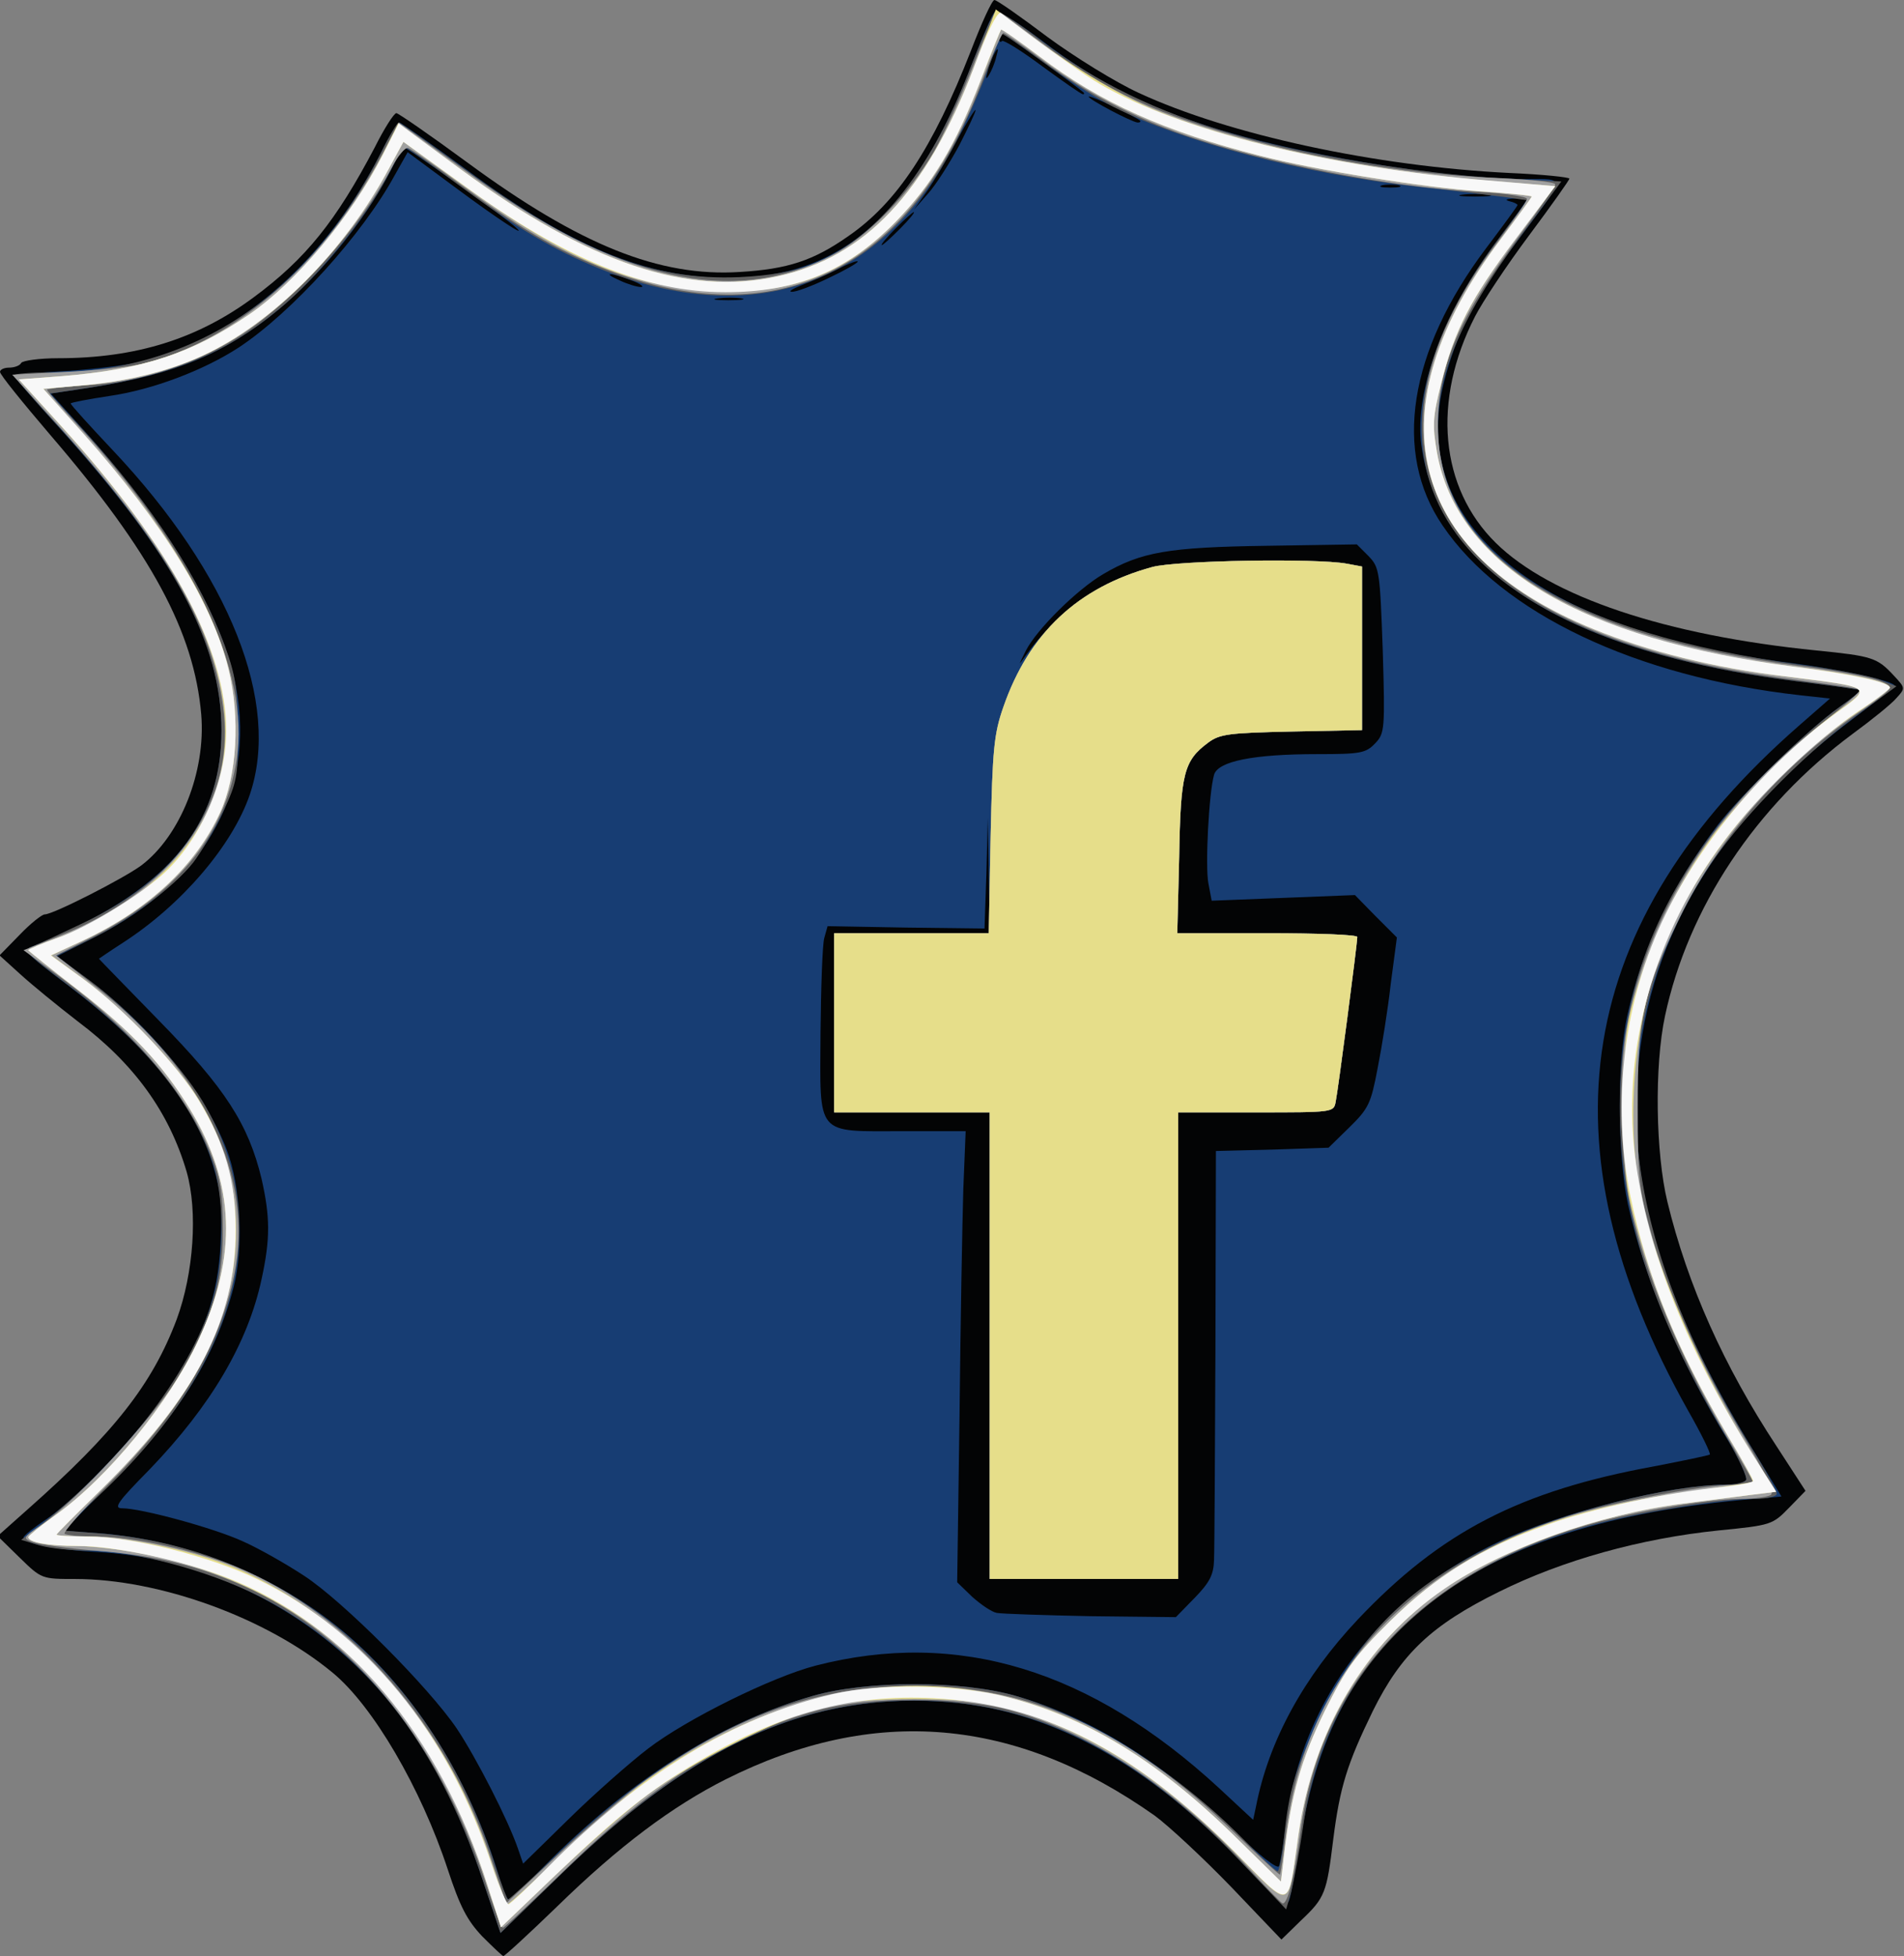 <!DOCTYPE svg PUBLIC "-//W3C//DTD SVG 20010904//EN" "http://www.w3.org/TR/2001/REC-SVG-20010904/DTD/svg10.dtd">
<svg version="1.0" xmlns="http://www.w3.org/2000/svg" width="404px" height="415px" viewBox="0 0 4040 4150" preserveAspectRatio="xMidYMid meet">
<rect x="0" y="0" width="4040" height="4150" fill="#808080" stroke="none"/>
<g id="layer101" fill="#030405" stroke="none">
 <path d="M1023 4108 c-32 -34 -47 -63 -73 -142 -57 -173 -159 -347 -244 -417 -141 -117 -368 -199 -547 -199 -70 0 -71 0 -117 -45 l-47 -46 64 -57 c183 -162 264 -265 316 -403 36 -98 45 -229 21 -313 -37 -126 -111 -229 -231 -319 -44 -34 -99 -79 -123 -101 l-43 -39 43 -44 c23 -24 47 -43 53 -43 18 0 167 -76 205 -104 83 -63 137 -199 127 -320 -15 -175 -106 -344 -321 -594 -58 -68 -106 -127 -106 -133 0 -5 9 -9 19 -9 11 0 23 -4 26 -10 3 -5 39 -10 78 -10 166 0 296 -41 415 -129 111 -82 175 -162 257 -318 20 -40 41 -73 46 -73 4 0 72 47 151 105 238 175 407 243 578 232 101 -6 156 -24 230 -76 103 -71 179 -186 260 -393 23 -60 45 -108 50 -108 5 0 55 35 112 78 57 42 144 96 194 119 192 89 503 156 787 170 70 3 127 9 127 12 0 3 -39 58 -86 121 -47 63 -98 140 -114 171 -92 179 -75 364 44 481 116 114 360 196 680 228 119 12 129 15 165 54 24 26 24 26 5 47 -10 12 -52 46 -93 76 -206 153 -349 369 -398 598 -23 107 -20 292 5 395 43 177 120 349 232 519 l61 94 -35 36 c-35 36 -38 37 -149 48 -166 17 -331 63 -466 130 -144 71 -208 132 -268 253 -55 113 -70 162 -84 272 -14 114 -17 124 -69 173 l-41 40 -107 -112 c-59 -61 -132 -129 -162 -151 -296 -209 -595 -235 -910 -77 -113 57 -226 141 -358 270 -60 58 -111 105 -114 105 -2 0 -22 -19 -45 -42z"/>
 </g>
<g id="layer102" fill="#173d73" stroke="none">
 <path d="M1024 3988 c-49 -148 -110 -266 -189 -366 -155 -195 -383 -315 -625 -329 -93 -5 -160 -18 -160 -31 0 -4 23 -22 50 -40 69 -47 201 -188 259 -276 75 -116 103 -194 109 -307 4 -80 1 -109 -16 -166 -40 -132 -138 -253 -306 -381 -95 -72 -99 -76 -75 -85 278 -112 399 -250 399 -457 0 -185 -97 -367 -344 -642 -53 -58 -96 -108 -96 -111 0 -2 51 -7 113 -10 61 -4 139 -14 171 -22 198 -54 382 -219 495 -442 17 -35 35 -63 39 -63 4 1 68 46 142 100 220 163 383 230 556 230 240 0 397 -139 519 -461 20 -52 40 -98 45 -103 6 -6 46 19 102 61 111 84 204 133 346 179 183 60 504 114 680 114 86 0 88 -11 -25 140 -84 113 -123 188 -149 291 -77 302 198 527 731 595 110 14 225 39 225 49 0 2 -42 35 -92 73 -289 217 -440 476 -455 777 -11 237 60 463 240 760 l67 110 -32 3 c-308 23 -529 90 -693 206 -162 116 -260 288 -295 516 -10 63 -21 123 -25 133 -6 14 -23 0 -96 -77 -199 -211 -406 -325 -619 -344 -296 -26 -545 85 -841 375 l-117 114 -38 -113z m131 -29 c180 -182 371 -304 570 -361 115 -33 315 -33 430 0 157 45 307 137 457 281 62 59 99 88 102 80 3 -8 10 -52 16 -99 35 -257 199 -471 452 -590 133 -62 363 -120 480 -120 20 0 40 -4 43 -10 3 -5 -14 -43 -38 -83 -103 -168 -180 -351 -213 -503 -22 -103 -23 -303 -1 -400 32 -144 97 -279 192 -404 51 -66 191 -202 257 -249 27 -19 47 -35 45 -37 -1 -1 -63 -10 -137 -19 -484 -61 -758 -234 -794 -500 -16 -115 49 -288 164 -439 33 -44 60 -81 60 -83 0 -2 -12 -2 -27 -2 -17 1 -21 3 -10 6 9 2 17 6 17 8 0 2 -30 43 -67 92 -164 218 -198 433 -92 588 126 186 410 321 758 360 l64 7 -64 56 c-478 417 -555 889 -237 1455 28 49 48 90 46 93 -3 2 -56 13 -118 25 -285 52 -453 139 -629 325 -114 121 -189 257 -216 397 l-6 28 -72 -67 c-273 -252 -555 -338 -857 -260 -92 24 -273 113 -355 176 -38 29 -114 96 -167 148 l-98 96 -11 -32 c-21 -61 -88 -192 -130 -255 -59 -87 -241 -270 -324 -324 -38 -25 -96 -58 -130 -73 -61 -28 -215 -70 -256 -70 -19 0 -9 -14 58 -82 131 -136 209 -269 238 -404 19 -87 18 -133 0 -213 -28 -116 -77 -192 -217 -335 -70 -72 -128 -131 -128 -132 0 0 23 -16 51 -34 124 -80 232 -206 269 -314 66 -194 -42 -467 -290 -730 -49 -52 -90 -97 -90 -100 0 -2 37 -9 83 -16 90 -13 199 -54 274 -103 112 -74 262 -239 331 -366 l27 -48 100 74 c90 67 156 110 130 86 -22 -21 -237 -175 -240 -171 -1 1 -13 23 -25 48 -57 113 -163 240 -263 316 -114 86 -213 123 -406 151 l-53 8 72 80 c168 187 282 375 316 520 54 232 -54 432 -298 555 l-77 39 68 51 c130 96 246 239 292 359 30 78 36 207 15 291 -38 147 -113 268 -260 416 l-101 102 75 5 c180 14 364 85 502 195 159 126 283 319 349 540 7 23 15 42 18 42 4 0 38 -32 76 -71z m1380 -569 c32 -33 40 -49 41 -80 1 -22 2 -226 3 -454 l1 -414 120 -3 119 -4 44 -43 c41 -40 46 -51 60 -125 9 -45 22 -126 28 -180 l13 -98 -45 -45 -44 -45 -152 6 -152 6 -7 -37 c-7 -37 1 -191 12 -230 8 -29 84 -44 219 -44 92 0 103 -2 123 -23 20 -21 21 -29 16 -197 -6 -168 -7 -176 -30 -200 l-25 -25 -192 3 c-208 3 -266 13 -346 60 -55 32 -141 117 -164 162 -17 34 -17 34 0 10 66 -92 159 -157 267 -186 53 -15 348 -20 414 -8 l32 6 0 173 0 174 -149 3 c-133 3 -153 5 -178 24 -51 38 -58 65 -61 242 l-4 162 191 0 c105 0 191 3 191 8 0 13 -41 327 -46 350 -4 22 -6 22 -169 22 l-165 0 0 495 0 495 -200 0 -200 0 0 -495 0 -495 -165 0 -165 0 0 -190 0 -190 165 0 165 0 -2 -122 -2 -123 -3 118 -4 117 -166 -2 -167 -3 -7 25 c-4 14 -7 105 -8 202 -1 221 -12 208 176 208 l132 0 -5 123 c-2 67 -6 282 -8 478 l-5 356 32 31 c18 16 41 32 52 34 11 2 101 5 200 7 l180 2 40 -41z m-962 -2757 c-13 -2 -35 -2 -50 0 -16 2 -5 4 22 4 28 0 40 -2 28 -4z m185 -43 c34 -16 62 -32 62 -35 0 -3 -19 4 -42 16 -23 12 -58 27 -77 34 -20 8 -29 14 -21 14 8 1 43 -12 78 -29z m-418 5 c-46 -18 -64 -17 -25 0 17 8 37 14 45 14 8 0 -1 -7 -20 -14z m570 -110 c19 -19 32 -35 29 -35 -3 0 -20 16 -39 35 -19 19 -32 35 -29 35 3 0 20 -16 39 -35z m125 -176 c19 -37 35 -71 35 -75 0 -5 -18 24 -39 63 -21 40 -50 89 -65 110 l-27 38 30 -34 c17 -19 46 -65 66 -102z m1123 104 c-16 -2 -40 -2 -55 0 -16 2 -3 4 27 4 30 0 43 -2 28 -4z m-190 -20 c-10 -2 -26 -2 -35 0 -10 3 -2 5 17 5 19 0 27 -2 18 -5z m-549 -137 c-10 -9 -109 -56 -109 -51 0 6 91 54 104 55 5 0 7 -2 5 -4z m-120 -60 c-13 -12 -170 -126 -174 -126 -3 0 -5 5 -5 12 0 6 3 9 6 5 3 -3 42 21 86 54 44 32 82 59 86 59 3 0 3 -2 1 -4z m-185 -76 c5 -17 4 -20 -2 -10 -5 8 -13 26 -16 40 -5 17 -4 20 2 10 5 -8 13 -26 16 -40z"/>
 </g>
<g id="layer103" fill="#606060" stroke="none">
 <path d="M1024 3988 c-97 -293 -257 -494 -479 -604 -107 -53 -262 -94 -354 -94 -36 0 -84 -5 -106 -11 l-40 -12 40 -31 c183 -143 330 -339 370 -492 22 -84 20 -211 -5 -281 -45 -130 -149 -256 -308 -375 -90 -68 -94 -72 -71 -81 13 -5 60 -27 104 -48 199 -95 295 -228 295 -409 0 -185 -102 -375 -343 -642 -54 -58 -97 -109 -97 -112 0 -3 36 -6 79 -6 300 0 548 -166 700 -467 17 -35 34 -63 37 -63 3 0 67 45 142 100 238 174 397 236 581 228 65 -3 114 -12 151 -26 137 -53 251 -193 335 -408 27 -69 53 -128 58 -131 4 -2 50 27 100 66 112 85 243 149 403 195 155 45 393 84 563 94 l134 7 -87 117 c-131 177 -184 307 -174 433 20 248 277 407 765 475 78 10 156 25 174 33 l33 13 -90 66 c-113 84 -250 225 -314 326 -227 353 -196 751 96 1223 30 48 54 92 54 98 0 6 -20 11 -47 11 -65 0 -231 26 -328 51 -360 92 -584 321 -630 644 -8 55 -20 117 -25 138 l-11 38 -98 -103 c-223 -234 -439 -340 -691 -340 -259 0 -483 110 -746 365 l-132 128 -38 -113z m166 -61 c174 -167 351 -276 535 -329 115 -33 315 -33 430 0 158 46 340 160 480 301 38 39 72 71 76 71 3 0 9 -30 13 -67 11 -107 24 -150 81 -268 83 -170 187 -272 370 -360 133 -65 368 -125 486 -125 21 0 41 -5 44 -10 3 -6 -16 -47 -43 -93 -157 -261 -226 -475 -225 -702 1 -227 67 -414 214 -600 56 -72 184 -196 251 -244 27 -19 47 -35 45 -37 -1 -1 -63 -10 -137 -19 -745 -94 -991 -462 -629 -940 l60 -80 -48 -7 c-26 -3 -111 -14 -187 -22 -242 -28 -493 -94 -643 -169 -38 -19 -106 -63 -152 -97 -46 -34 -84 -60 -86 -58 -1 2 -15 37 -30 78 -15 41 -45 109 -66 150 -156 303 -428 401 -754 271 -101 -41 -177 -86 -308 -183 -59 -44 -109 -79 -111 -77 -2 2 -17 31 -35 65 -46 88 -149 214 -228 279 -119 99 -232 143 -433 172 l-54 8 73 80 c144 157 247 316 298 455 23 63 27 92 28 180 0 98 -2 109 -32 173 -18 38 -47 86 -63 107 -41 52 -140 126 -223 165 l-67 33 70 52 c85 63 192 178 239 255 156 258 78 559 -218 837 l-80 75 77 6 c397 31 710 294 843 706 13 39 25 71 27 71 2 0 53 -46 112 -103z"/>
 <path d="M2100 2855 l0 -495 -165 0 -165 0 0 -190 0 -190 164 0 164 0 4 -207 c4 -183 7 -216 27 -273 54 -156 158 -254 316 -297 52 -14 348 -19 413 -7 l32 6 0 173 0 174 -149 3 c-133 3 -153 5 -178 24 -51 38 -58 65 -61 242 l-4 162 191 0 c105 0 191 3 191 8 0 13 -41 327 -46 350 -4 22 -6 22 -169 22 l-165 0 0 495 0 495 -200 0 -200 0 0 -495z"/>
 </g>
<g id="layer104" fill="#a1a1a1" stroke="none">
 <path d="M1030 3993 c-103 -311 -296 -541 -538 -639 -92 -37 -169 -54 -288 -64 -61 -5 -121 -13 -134 -18 -23 -8 -22 -10 21 -39 71 -49 231 -222 283 -305 73 -119 100 -203 99 -318 0 -75 -5 -108 -23 -155 -49 -130 -160 -261 -317 -378 l-83 -61 78 -31 c234 -93 368 -275 347 -470 -19 -182 -124 -362 -362 -624 l-87 -96 114 -6 c63 -3 136 -11 162 -17 197 -48 387 -214 509 -445 l35 -67 140 101 c323 236 570 292 784 178 72 -38 160 -129 212 -218 20 -35 57 -116 83 -182 31 -80 50 -117 58 -112 7 4 46 33 88 64 136 103 247 154 454 209 158 42 339 70 498 77 75 3 137 9 137 14 0 4 -34 53 -75 108 -137 185 -181 293 -173 430 15 255 281 422 774 485 121 16 184 31 184 46 0 4 -24 23 -52 42 -169 114 -309 271 -393 443 -79 162 -90 209 -90 405 0 149 3 175 27 261 36 130 104 281 193 429 52 88 71 127 62 132 -7 4 -34 8 -62 8 -66 0 -222 26 -315 52 -357 99 -577 330 -620 651 -13 98 -28 159 -39 155 -4 -2 -33 -32 -66 -68 -157 -173 -339 -295 -514 -342 -107 -29 -295 -29 -403 0 -186 50 -346 151 -534 334 -72 70 -134 128 -137 128 -3 0 -20 -44 -37 -97z m322 -203 c199 -148 382 -214 593 -213 247 1 449 94 672 309 53 51 98 93 99 91 1 -1 7 -42 13 -92 43 -326 253 -560 601 -669 92 -29 288 -66 351 -66 21 0 39 -2 39 -5 0 -2 -19 -35 -41 -72 -109 -178 -195 -382 -223 -533 -18 -95 -21 -269 -5 -356 43 -244 190 -474 417 -651 46 -36 81 -67 79 -70 -2 -2 -56 -10 -118 -18 -155 -20 -257 -42 -363 -76 -464 -152 -575 -476 -292 -851 36 -48 66 -91 66 -96 0 -5 -48 -12 -107 -15 -190 -11 -444 -61 -618 -120 -110 -38 -212 -91 -300 -157 -44 -33 -83 -60 -86 -60 -3 0 -25 49 -48 109 -148 387 -422 528 -775 400 -107 -39 -191 -86 -320 -181 -59 -44 -113 -81 -120 -84 -6 -2 -22 17 -35 42 -70 130 -197 273 -315 352 -93 61 -213 102 -327 109 -49 3 -89 8 -89 10 0 3 30 37 66 76 244 266 365 521 336 709 -25 162 -131 290 -320 383 l-63 32 90 71 c225 178 330 399 288 606 -32 155 -117 295 -273 451 -51 51 -90 96 -87 99 4 3 35 6 69 6 74 0 208 29 294 64 243 99 452 339 545 628 l29 86 107 -100 c60 -56 137 -122 171 -148z"/>
 <path d="M2100 2855 l0 -495 -165 0 -165 0 0 -190 0 -190 164 0 164 0 4 -207 c4 -183 7 -216 27 -273 54 -156 158 -254 316 -297 52 -14 348 -19 413 -7 l32 6 0 173 0 174 -149 3 c-133 3 -153 5 -178 24 -51 38 -58 65 -61 242 l-4 162 191 0 c105 0 191 3 191 8 0 13 -41 327 -46 350 -4 22 -6 22 -169 22 l-165 0 0 495 0 495 -200 0 -200 0 0 -495z"/>
 </g>
<g id="layer105" fill="#e6de8a" stroke="none">
 <path d="M1035 4002 c-127 -399 -376 -638 -735 -706 -45 -9 -108 -16 -139 -16 -59 0 -101 -8 -101 -19 1 -3 26 -24 57 -46 112 -80 242 -239 303 -370 85 -180 79 -334 -17 -492 -58 -95 -125 -166 -239 -254 -57 -44 -104 -82 -104 -83 0 -2 28 -14 62 -26 165 -60 297 -184 338 -318 64 -207 -41 -449 -334 -772 l-86 -95 92 -7 c172 -14 277 -49 397 -131 101 -69 217 -208 283 -339 l33 -66 135 99 c269 197 479 268 671 225 185 -41 314 -178 415 -442 l47 -124 46 35 c106 81 211 145 291 178 172 71 434 127 702 150 l148 12 -83 110 c-96 129 -131 196 -159 308 -18 72 -19 89 -9 147 43 240 310 399 762 455 118 14 199 32 199 44 0 3 -30 26 -65 50 -182 122 -346 321 -420 511 -59 151 -76 367 -42 525 35 156 125 362 235 540 l50 80 -56 7 c-32 4 -94 12 -140 18 -181 23 -384 96 -508 181 -167 115 -278 302 -309 523 -24 164 -11 161 -139 32 -158 -159 -304 -252 -476 -302 -89 -26 -307 -26 -400 -1 -95 26 -274 117 -366 185 -43 32 -131 109 -195 170 l-116 111 -28 -87z m159 -69 c61 -60 141 -129 178 -156 211 -150 437 -218 651 -196 210 21 393 117 589 307 l106 104 7 -59 c15 -128 36 -200 86 -303 45 -90 64 -117 138 -190 157 -156 344 -236 646 -277 66 -9 122 -18 124 -19 2 -2 -21 -45 -52 -96 -98 -166 -154 -296 -198 -458 -20 -73 -23 -108 -23 -245 1 -145 3 -168 28 -250 33 -109 88 -221 153 -312 58 -82 187 -212 271 -273 74 -54 78 -51 -110 -75 -151 -18 -291 -53 -406 -100 -398 -162 -470 -466 -198 -827 36 -48 66 -89 66 -91 0 -2 -48 -7 -107 -11 -122 -8 -351 -45 -471 -76 -201 -51 -337 -112 -466 -210 -44 -33 -80 -59 -82 -57 -1 1 -20 49 -43 107 -54 140 -103 221 -181 301 -111 113 -220 154 -389 146 -173 -8 -313 -68 -527 -223 l-128 -93 -31 57 c-94 175 -246 328 -396 397 -72 33 -163 55 -258 63 l-79 7 89 100 c170 191 269 353 304 495 25 103 18 226 -18 304 -52 113 -152 206 -290 271 l-68 32 68 50 c84 63 187 169 237 244 88 134 111 299 61 456 -41 132 -117 242 -264 387 -50 49 -91 90 -91 92 0 2 30 4 68 4 74 0 208 27 292 59 103 39 210 110 300 200 124 124 208 263 265 439 15 45 29 82 32 82 3 0 56 -48 117 -107z"/>
 <path d="M2100 2855 l0 -495 -165 0 -165 0 0 -190 0 -190 164 0 164 0 4 -207 c4 -183 7 -216 27 -273 54 -156 158 -254 316 -297 52 -14 348 -19 413 -7 l32 6 0 173 0 174 -149 3 c-133 3 -153 5 -178 24 -51 38 -58 65 -61 242 l-4 162 191 0 c105 0 191 3 191 8 0 13 -41 327 -46 350 -4 22 -6 22 -169 22 l-165 0 0 495 0 495 -200 0 -200 0 0 -495z"/>
 </g>
<g id="layer106" fill="#f8f8f8" stroke="none">
 <path d="M1035 4002 c-103 -323 -300 -556 -554 -655 -94 -36 -236 -67 -316 -67 -63 0 -105 -8 -105 -19 1 -3 26 -24 57 -46 112 -80 242 -239 303 -370 85 -180 79 -334 -17 -492 -58 -95 -125 -166 -239 -254 -57 -44 -104 -82 -104 -83 0 -2 28 -14 62 -26 62 -22 167 -86 220 -132 81 -71 138 -198 138 -307 0 -174 -116 -389 -349 -646 l-91 -100 92 -7 c172 -14 277 -49 397 -131 100 -69 216 -207 283 -338 l34 -67 134 99 c269 197 479 268 671 225 185 -41 314 -178 414 -439 32 -86 52 -124 59 -119 97 74 179 133 211 151 169 98 482 176 824 204 l141 12 -84 112 c-97 129 -129 192 -158 306 -18 72 -19 89 -9 147 43 240 304 396 762 455 123 16 199 33 199 44 0 3 -30 26 -67 50 -91 62 -212 178 -283 273 -149 197 -219 444 -191 669 26 205 111 417 262 654 l38 60 -57 7 c-31 4 -94 12 -140 18 -181 23 -384 96 -506 180 -170 116 -279 301 -311 523 -24 164 -11 161 -138 33 -214 -214 -404 -311 -637 -323 -172 -9 -325 32 -498 134 -102 60 -169 113 -303 241 l-116 111 -28 -87z m130 -43 c193 -195 392 -316 603 -365 97 -23 267 -20 367 6 169 43 317 133 477 288 l106 104 7 -59 c15 -128 36 -200 86 -303 45 -90 64 -117 138 -190 99 -97 190 -154 334 -205 97 -35 250 -68 370 -80 37 -4 67 -10 67 -13 0 -3 -24 -46 -54 -96 -109 -184 -171 -337 -206 -506 -42 -200 -14 -422 74 -600 77 -157 213 -318 359 -425 81 -59 85 -56 -105 -80 -151 -18 -291 -53 -406 -100 -398 -162 -470 -466 -198 -827 36 -48 66 -89 66 -91 0 -2 -48 -7 -107 -11 -122 -8 -351 -45 -471 -76 -201 -51 -337 -112 -466 -210 -44 -33 -81 -59 -82 -57 -1 1 -21 49 -43 107 -54 140 -103 221 -181 301 -102 104 -210 149 -361 149 -168 0 -343 -71 -558 -229 l-125 -90 -31 57 c-94 175 -246 328 -396 397 -72 33 -163 55 -258 63 l-79 7 85 95 c168 189 274 360 308 500 25 103 18 226 -18 304 -52 113 -152 206 -290 271 l-69 32 70 51 c89 66 198 181 244 257 56 93 78 170 78 274 0 193 -84 354 -289 555 -50 49 -91 90 -91 92 0 2 30 4 68 4 91 0 259 42 357 90 231 112 406 325 499 608 15 45 31 82 35 82 3 0 42 -36 86 -81z"/>
 </g>

</svg>